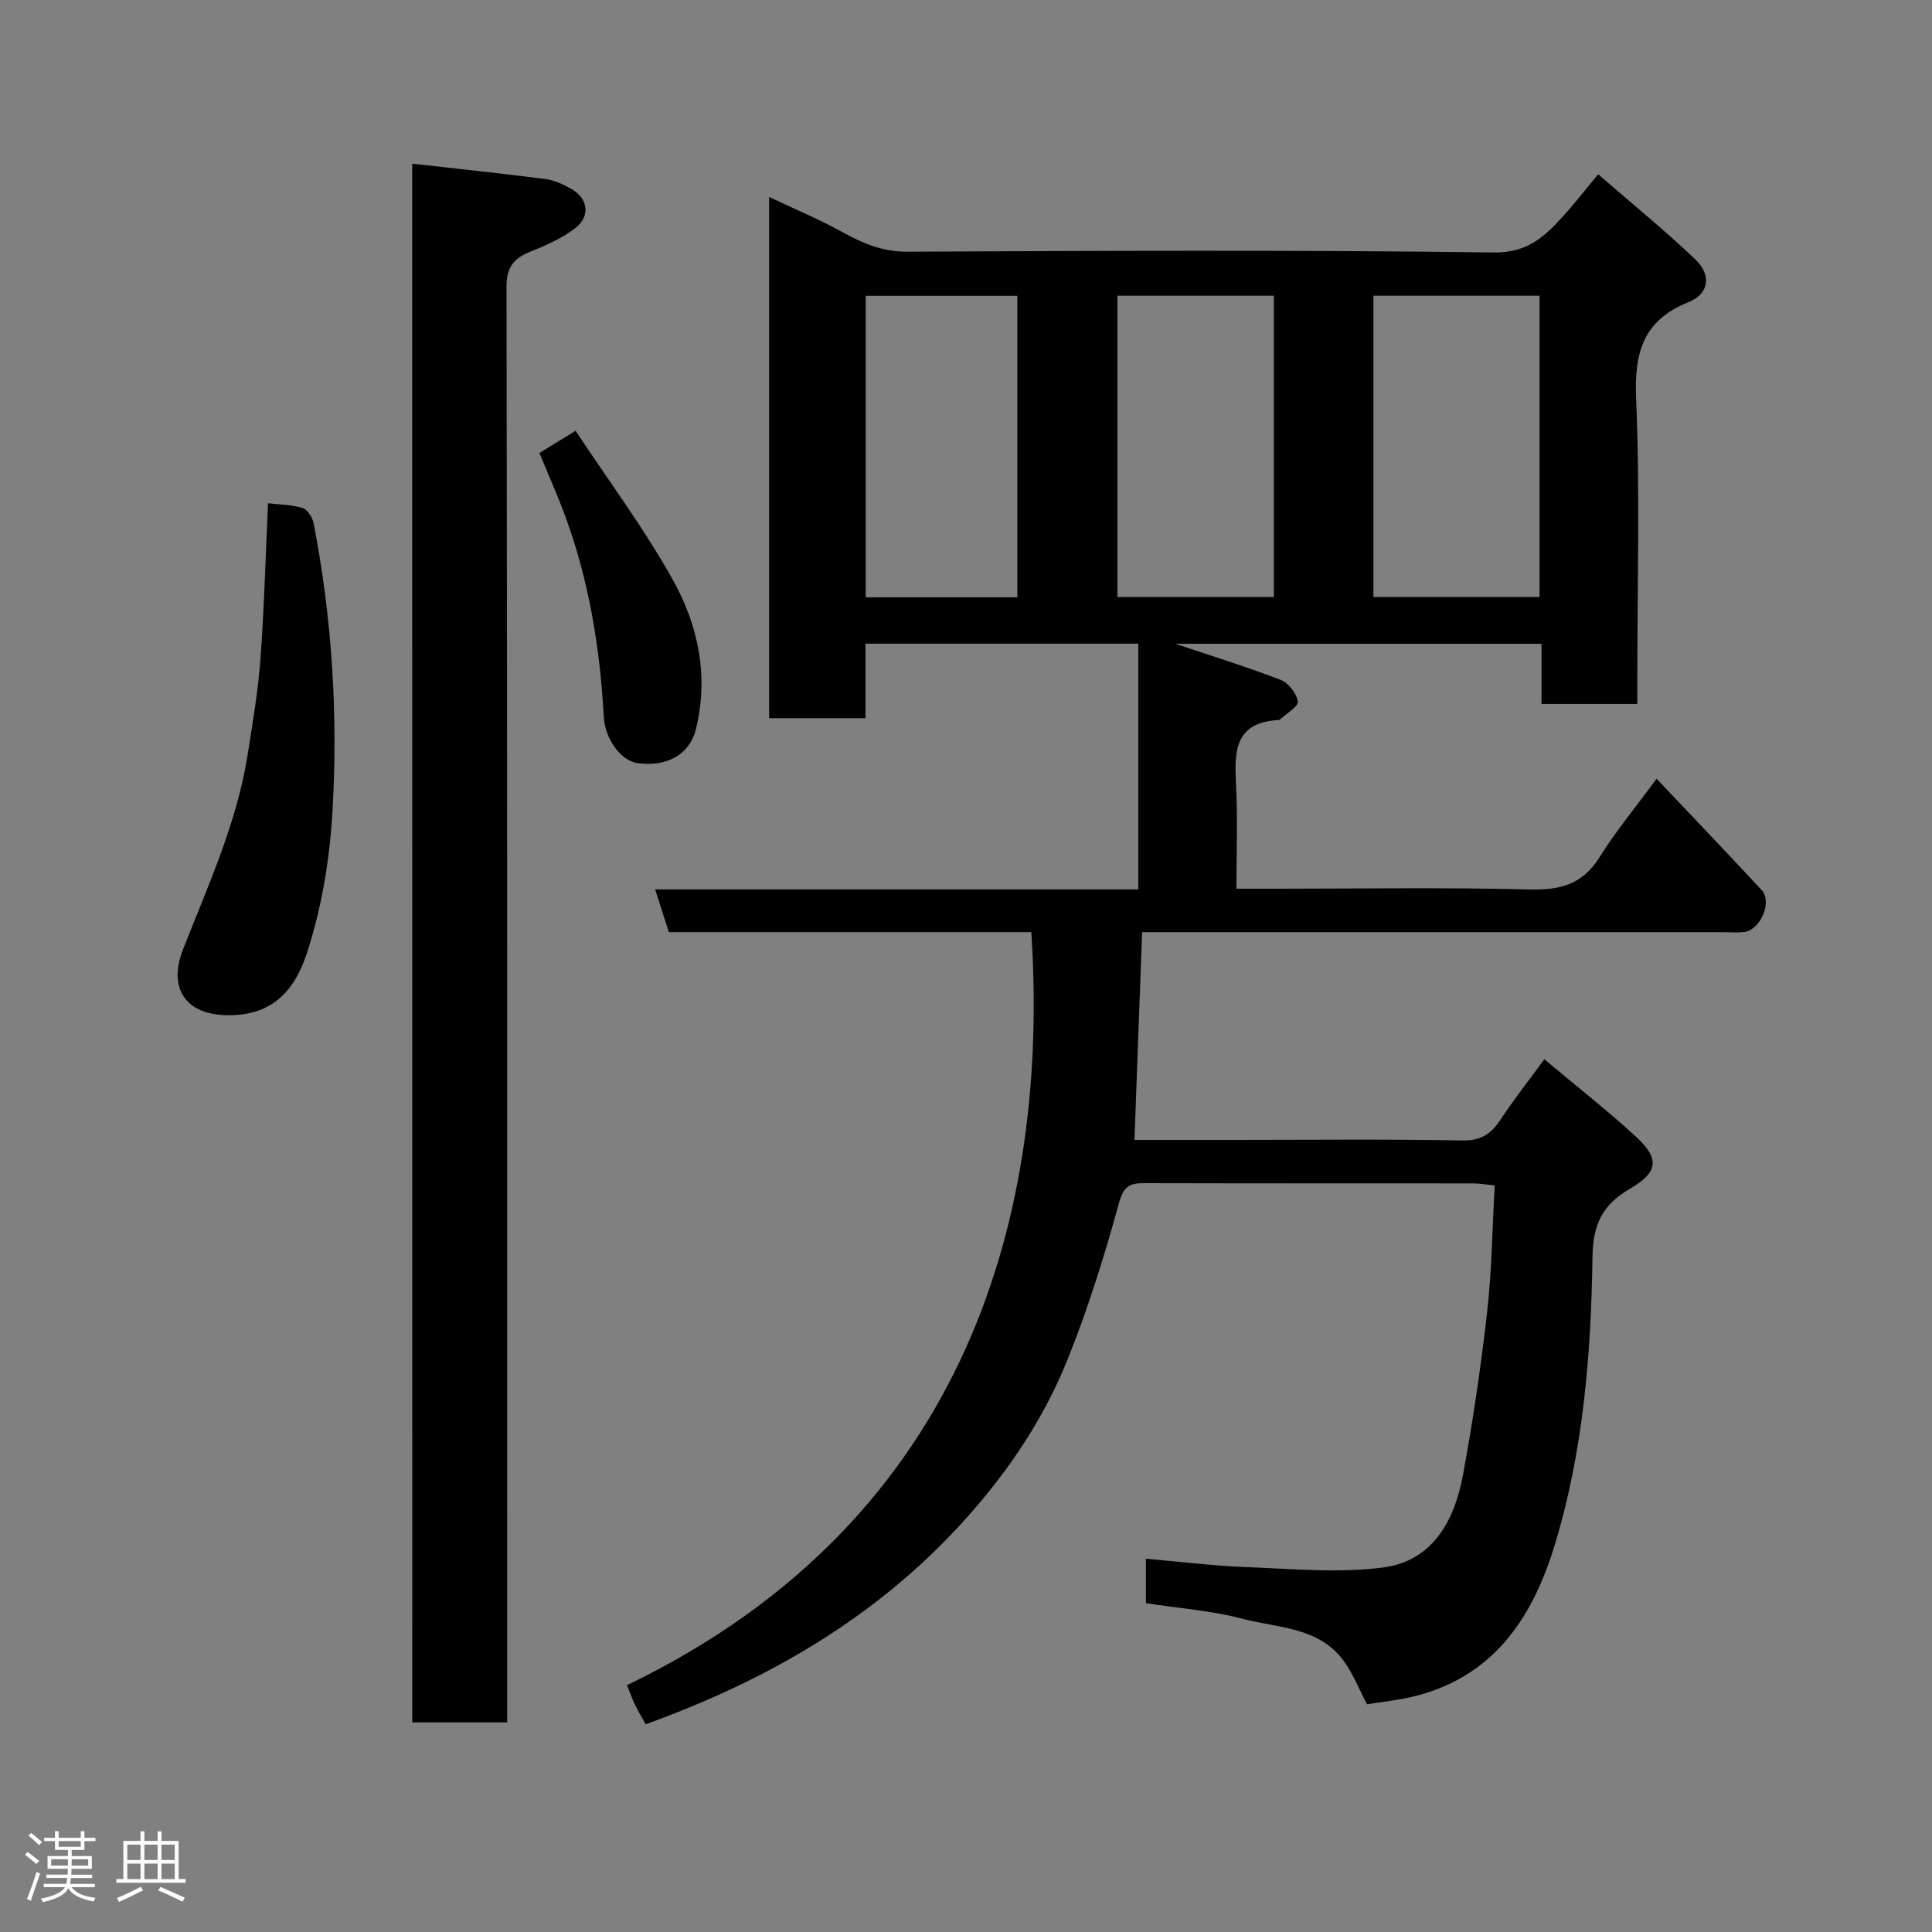 <svg enable-background="new 0 0 400 400" viewBox="0 0 400 400" xmlns="http://www.w3.org/2000/svg"><rect x="0" y="0" width="400" height="400" fill="#808080" stroke="none"/><path d="m5.17 384 .55-.58c.85.61 1.65 1.24 2.4 1.87l-.59.64c-.83-.73-1.62-1.38-2.36-1.93m1.22 9.53-.82-.34c.71-1.76 1.37-3.64 1.98-5.63.24.13.5.25.76.36-.6 1.67-1.24 3.54-1.92 5.61m-.5-13.5.57-.54c.56.44 1.31 1.06 2.26 1.87l-.64.64c-.68-.66-1.41-1.32-2.19-1.97m3.25.46h2.24v-1.36h.77v1.36h4.57v-1.36h.76v1.36h2.28v.69h-2.28v1.84h-2.64v1.26h4.18v2.64h-4.21c0 .45-.02.86-.05 1.21h4.32v.69h-4.38c-.04.34-.1.75-.19 1.22h5.15v.69h-4.82c.87 1.19 2.51 1.92 4.93 2.19-.17.31-.3.57-.37.76-2.77-.49-4.52-1.41-5.26-2.76-.56 1.26-2.3 2.23-5.24 2.9-.12-.24-.26-.48-.43-.72 2.73-.55 4.38-1.34 4.96-2.38h-4.38v-.69h4.65c.1-.38.17-.79.21-1.22h-4.32v-.69h4.4c.03-.34.05-.75.05-1.21h-4.2v-2.64h4.23v-1.26h-2.69v-1.84h-2.24zm1.46 4.46v1.29h3.45c.01-.4.02-.57.01-.53v-.32-.45h-3.46zm1.55-2.59h4.57v-1.19h-4.57zm6.11 2.59h-3.42v.77c-.02.19-.01.37-.02.53h3.44z" fill="#fcfafa"/><path d="m32.63 379.16h.82v1.98h3.54v7.89h1.46v.78h-14.37v-.78h1.46v-7.89h3.54v-1.98h.82v1.98h2.73zm-3.49 11.48.5.73c-1.61.82-3.28 1.63-5 2.41-.13-.27-.28-.55-.44-.82 1.75-.72 3.4-1.49 4.94-2.32m-2.78-5.55h2.73v-3.18h-2.73zm0 3.95h2.73v-3.2h-2.73zm3.54-3.95h2.73v-3.18h-2.73zm0 3.95h2.73v-3.2h-2.73zm7.89 4.68c-1.84-.92-3.51-1.7-5.02-2.32l.45-.73c1.89.8 3.57 1.55 5.04 2.23zm-1.62-11.81h-2.73v3.18h2.73zm-2.73 7.13h2.73v-3.2h-2.73z" fill="#fcfafa"/><g fill="#010102"><path d="m213.52 192.99c-25.13 0-49.94 0-75.04 0-.9-2.81-1.77-5.52-2.84-8.84h100.03c0-17.2 0-33.92 0-50.89-18.73 0-37.33 0-56.48 0v15.43c-6.93 0-13.32 0-19.95 0 0-35.89 0-71.61 0-107.91 5.33 2.52 10.41 4.64 15.2 7.29 4.23 2.34 8.3 4.06 13.39 4.04 40.49-.19 80.99-.38 121.47.16 6.94.09 10.42-3.24 14.23-7.4 2.33-2.54 4.43-5.28 7.35-8.79 6.94 6.03 13.77 11.58 20.12 17.63 3.38 3.22 2.89 7.12-1.42 8.85-9.55 3.84-11.23 10.58-10.83 20.12.8 19.13.24 38.32.24 57.48v5.59c-6.75 0-13.02 0-19.84 0 0-4.06 0-8.12 0-12.46-26.06 0-51.58 0-75.8 0 6.51 2.18 14.21 4.58 21.74 7.44 1.62.62 3.35 2.81 3.61 4.49.16 1.04-2.36 2.5-3.69 3.76-.1.1-.32.09-.48.1-9.04.57-8.97 6.71-8.62 13.48.36 6.94.08 13.92.08 21.44h8.24c17.5 0 35-.3 52.49.16 6.36.16 10.98-1.09 14.48-6.73 3.26-5.25 7.25-10.04 11.78-16.2 7.4 7.82 14.64 15.39 21.76 23.06 2.24 2.42-.24 8.23-3.61 8.67-1.31.17-2.66.04-4 .04-38.33 0-76.65 0-114.98 0-1.82 0-3.63 0-5.69 0-.53 14.36-1.04 28.47-1.58 43h20.84c15.66 0 31.33-.18 46.99.12 3.87.07 5.98-1.31 7.94-4.29 2.75-4.17 5.86-8.11 9.09-12.52 6.69 5.61 13.02 10.57 18.93 15.99 4.99 4.58 4.67 7.39-1.14 10.77-5.56 3.24-7.72 7.15-7.82 14.06-.29 20.32-1.92 40.66-7.97 60.24-4.67 15.09-12.97 27.16-29.6 30.99-2.99.69-6.07 1.01-9.11 1.49-1.62-3.04-2.89-6.39-4.96-9.15-5.14-6.87-13.55-6.64-20.81-8.55-6.43-1.69-13.18-2.18-20.01-3.23 0-2.96 0-5.71 0-9.2 7.1.61 13.92 1.47 20.77 1.73 9.45.36 19.05 1.29 28.35.08 10.22-1.33 14.76-9.68 16.5-19.04 2.09-11.23 3.74-22.56 5.03-33.92.97-8.53 1.06-17.16 1.56-26.13-1.85-.19-3.1-.43-4.36-.43-22.66-.02-45.32.01-67.99-.05-2.91-.01-4.39.33-5.39 3.95-3.05 11.1-6.49 22.17-10.8 32.83-5.05 12.47-12.63 23.56-21.72 33.53-17.99 19.73-40.34 32.63-65.52 41.72-.74-1.34-1.56-2.69-2.24-4.11-.62-1.3-1.1-2.66-1.63-3.98 71.66-34.53 87.4-99.35 83.71-155.91zm70.83-131.76v62.37h34.39c0-20.98 0-41.57 0-62.37-11.52 0-22.78 0-34.39 0zm-53 0v62.37h32.39c0-20.98 0-41.57 0-62.37-10.85 0-21.44 0-32.39 0zm-52.11 62.44h31.39c0-21.04 0-41.74 0-62.42-10.63 0-20.89 0-31.39 0z"/><path d="m85.34 33.88c9.33 1.06 18.44 2.01 27.52 3.18 1.88.24 3.77 1.1 5.44 2.06 3.47 1.99 3.99 5.64.82 8.09-2.65 2.05-5.86 3.5-9 4.76-3.5 1.4-5.25 3-5.25 7.39.18 96.79.14 193.57.14 290.36v6.88c-6.54 0-12.93 0-19.66 0-.01-107.4-.01-214.9-.01-322.72z"/><path d="m55.49 104.19c2.38.28 4.88.29 7.17.99 1 .31 2.04 1.95 2.27 3.14 3.85 19.86 5.09 39.98 3.88 60.11-.58 9.68-2.24 19.56-5.22 28.77-2.73 8.43-7.71 13.23-16.83 12.98-8.58-.24-11.93-5.78-8.87-13.61 5.16-13.18 11.12-26.08 13.36-40.21 1.05-6.62 2.18-13.25 2.67-19.91.79-10.71 1.07-21.45 1.57-32.26z"/><path d="m111.68 93.78c2.45-1.5 4.49-2.75 7.49-4.59 6.93 10.5 14.27 20.32 20.18 30.94 5.22 9.38 7.41 19.84 4.75 30.76-1.32 5.42-6.16 7.95-12.12 7.1-3.41-.49-6.71-4.91-6.97-9.57-.79-14.24-3.05-28.2-8.01-41.62-1.56-4.25-3.42-8.39-5.32-13.02z"/></g></svg>
